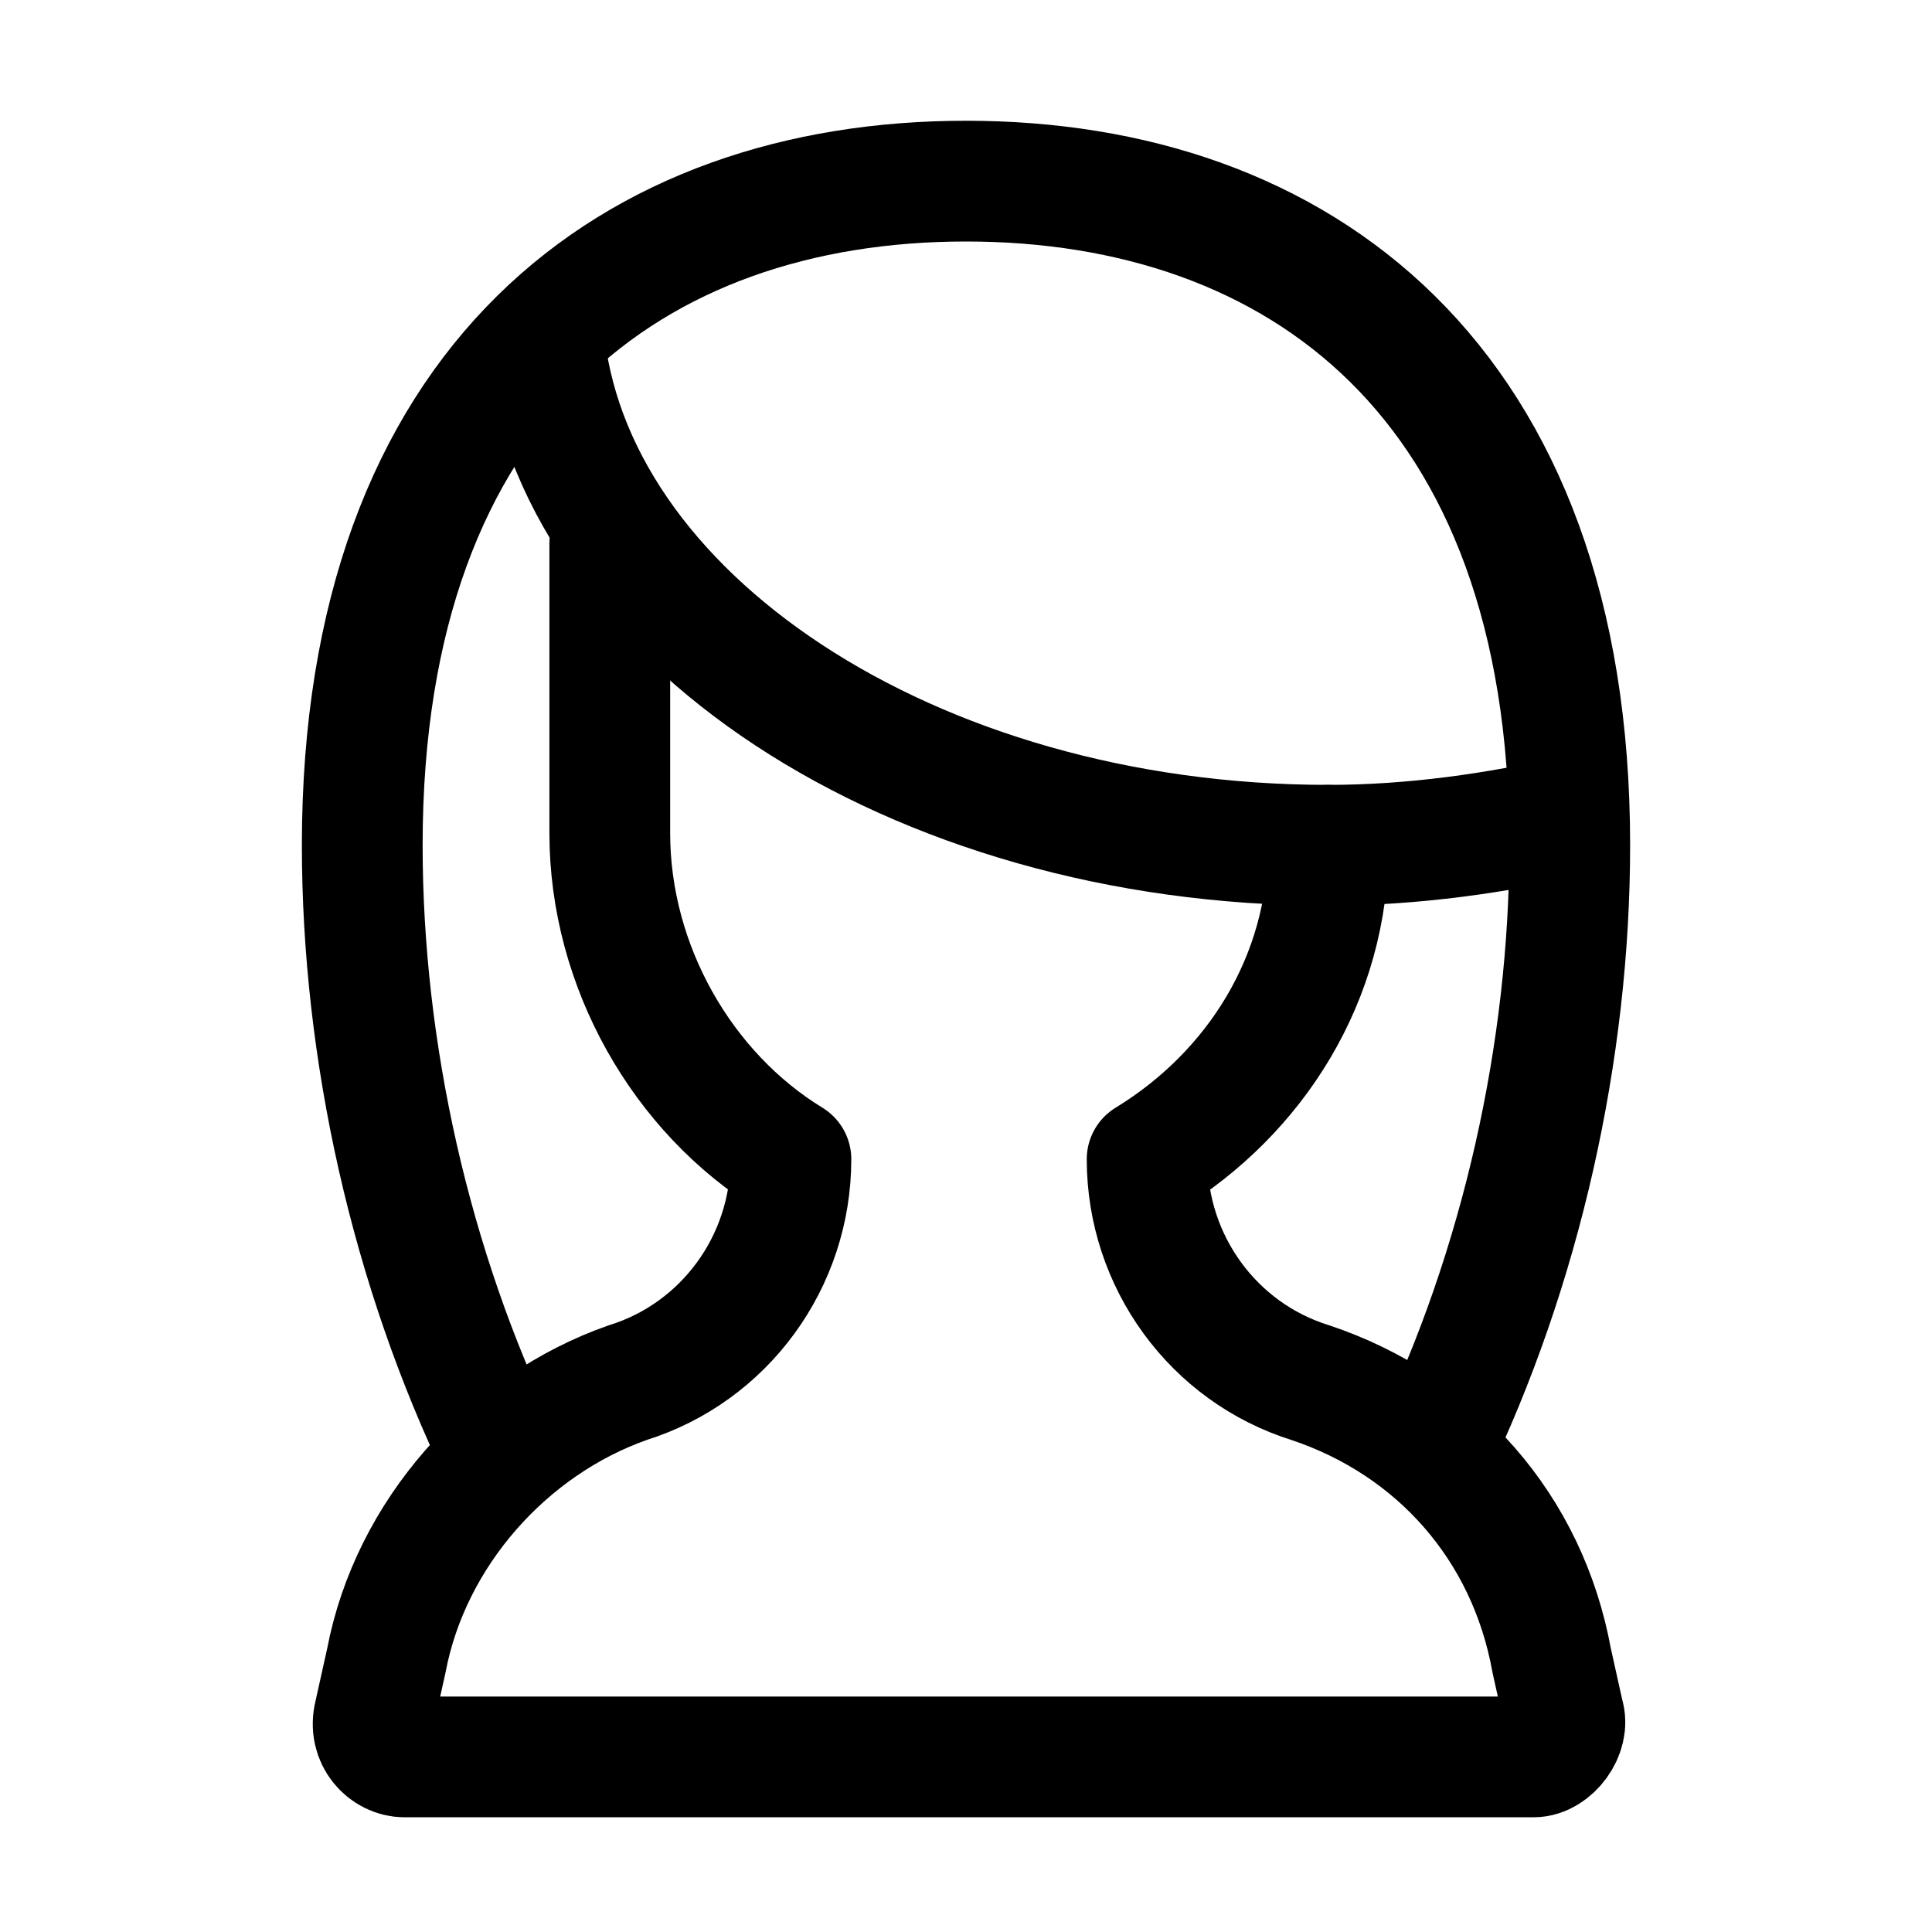 <?xml version="1.0" encoding="utf-8"?>
<!-- Generator: Adobe Illustrator 23.0.3, SVG Export Plug-In . SVG Version: 6.00 Build 0)  -->
<svg version="1.1" id="Icons" xmlns="http://www.w3.org/2000/svg" xmlns:xlink="http://www.w3.org/1999/xlink" x="0px" y="0px"
	 viewBox="0 0 32 32" style="enable-background:new 0 0 32 32;" xml:space="preserve">
<style type="text/css">
	.st0{fill:none;stroke:#000000;stroke-width:2;stroke-miterlimit:10;}
	.st1{fill:none;stroke:#000000;stroke-width:2;stroke-linejoin:round;stroke-miterlimit:10;}
	.st2{fill:none;stroke:#000000;stroke-width:2;stroke-linecap:round;stroke-linejoin:round;stroke-miterlimit:10;}
	.st3{fill:none;stroke:#000000;stroke-width:2;stroke-linecap:round;stroke-miterlimit:10;}
	.st4{fill:none;stroke:#000000;stroke-width:2;stroke-linejoin:round;stroke-miterlimit:10;stroke-dasharray:3;}
</style>
<path class="st2" d="M22,14c0,2.2-1.2,4.1-3,5.2v0c0,1.7,1.1,3.2,2.7,3.7l0,0c2.1,0.7,3.6,2.4,4,4.6l0.2,0.9
	c0.1,0.3-0.2,0.7-0.5,0.7H6.7c-0.3,0-0.6-0.3-0.5-0.7l0.2-0.9c0.4-2.1,2-3.9,4-4.6l0,0c1.6-0.5,2.7-2,2.7-3.7v0
	c-1.8-1.1-3-3.2-3-5.4V9"/>
<path class="st1" d="M8.3,24.1C6.8,21,6,17.4,6,14C6,6.3,10.5,3,16,3s10,3.3,10,11c0,3.4-0.8,7-2.3,10.1"/>
<path class="st1" d="M26.1,13.5C24.8,13.8,23.4,14,22,14c-6.9,0-12.6-3.8-13-8.5"/>
</svg>
